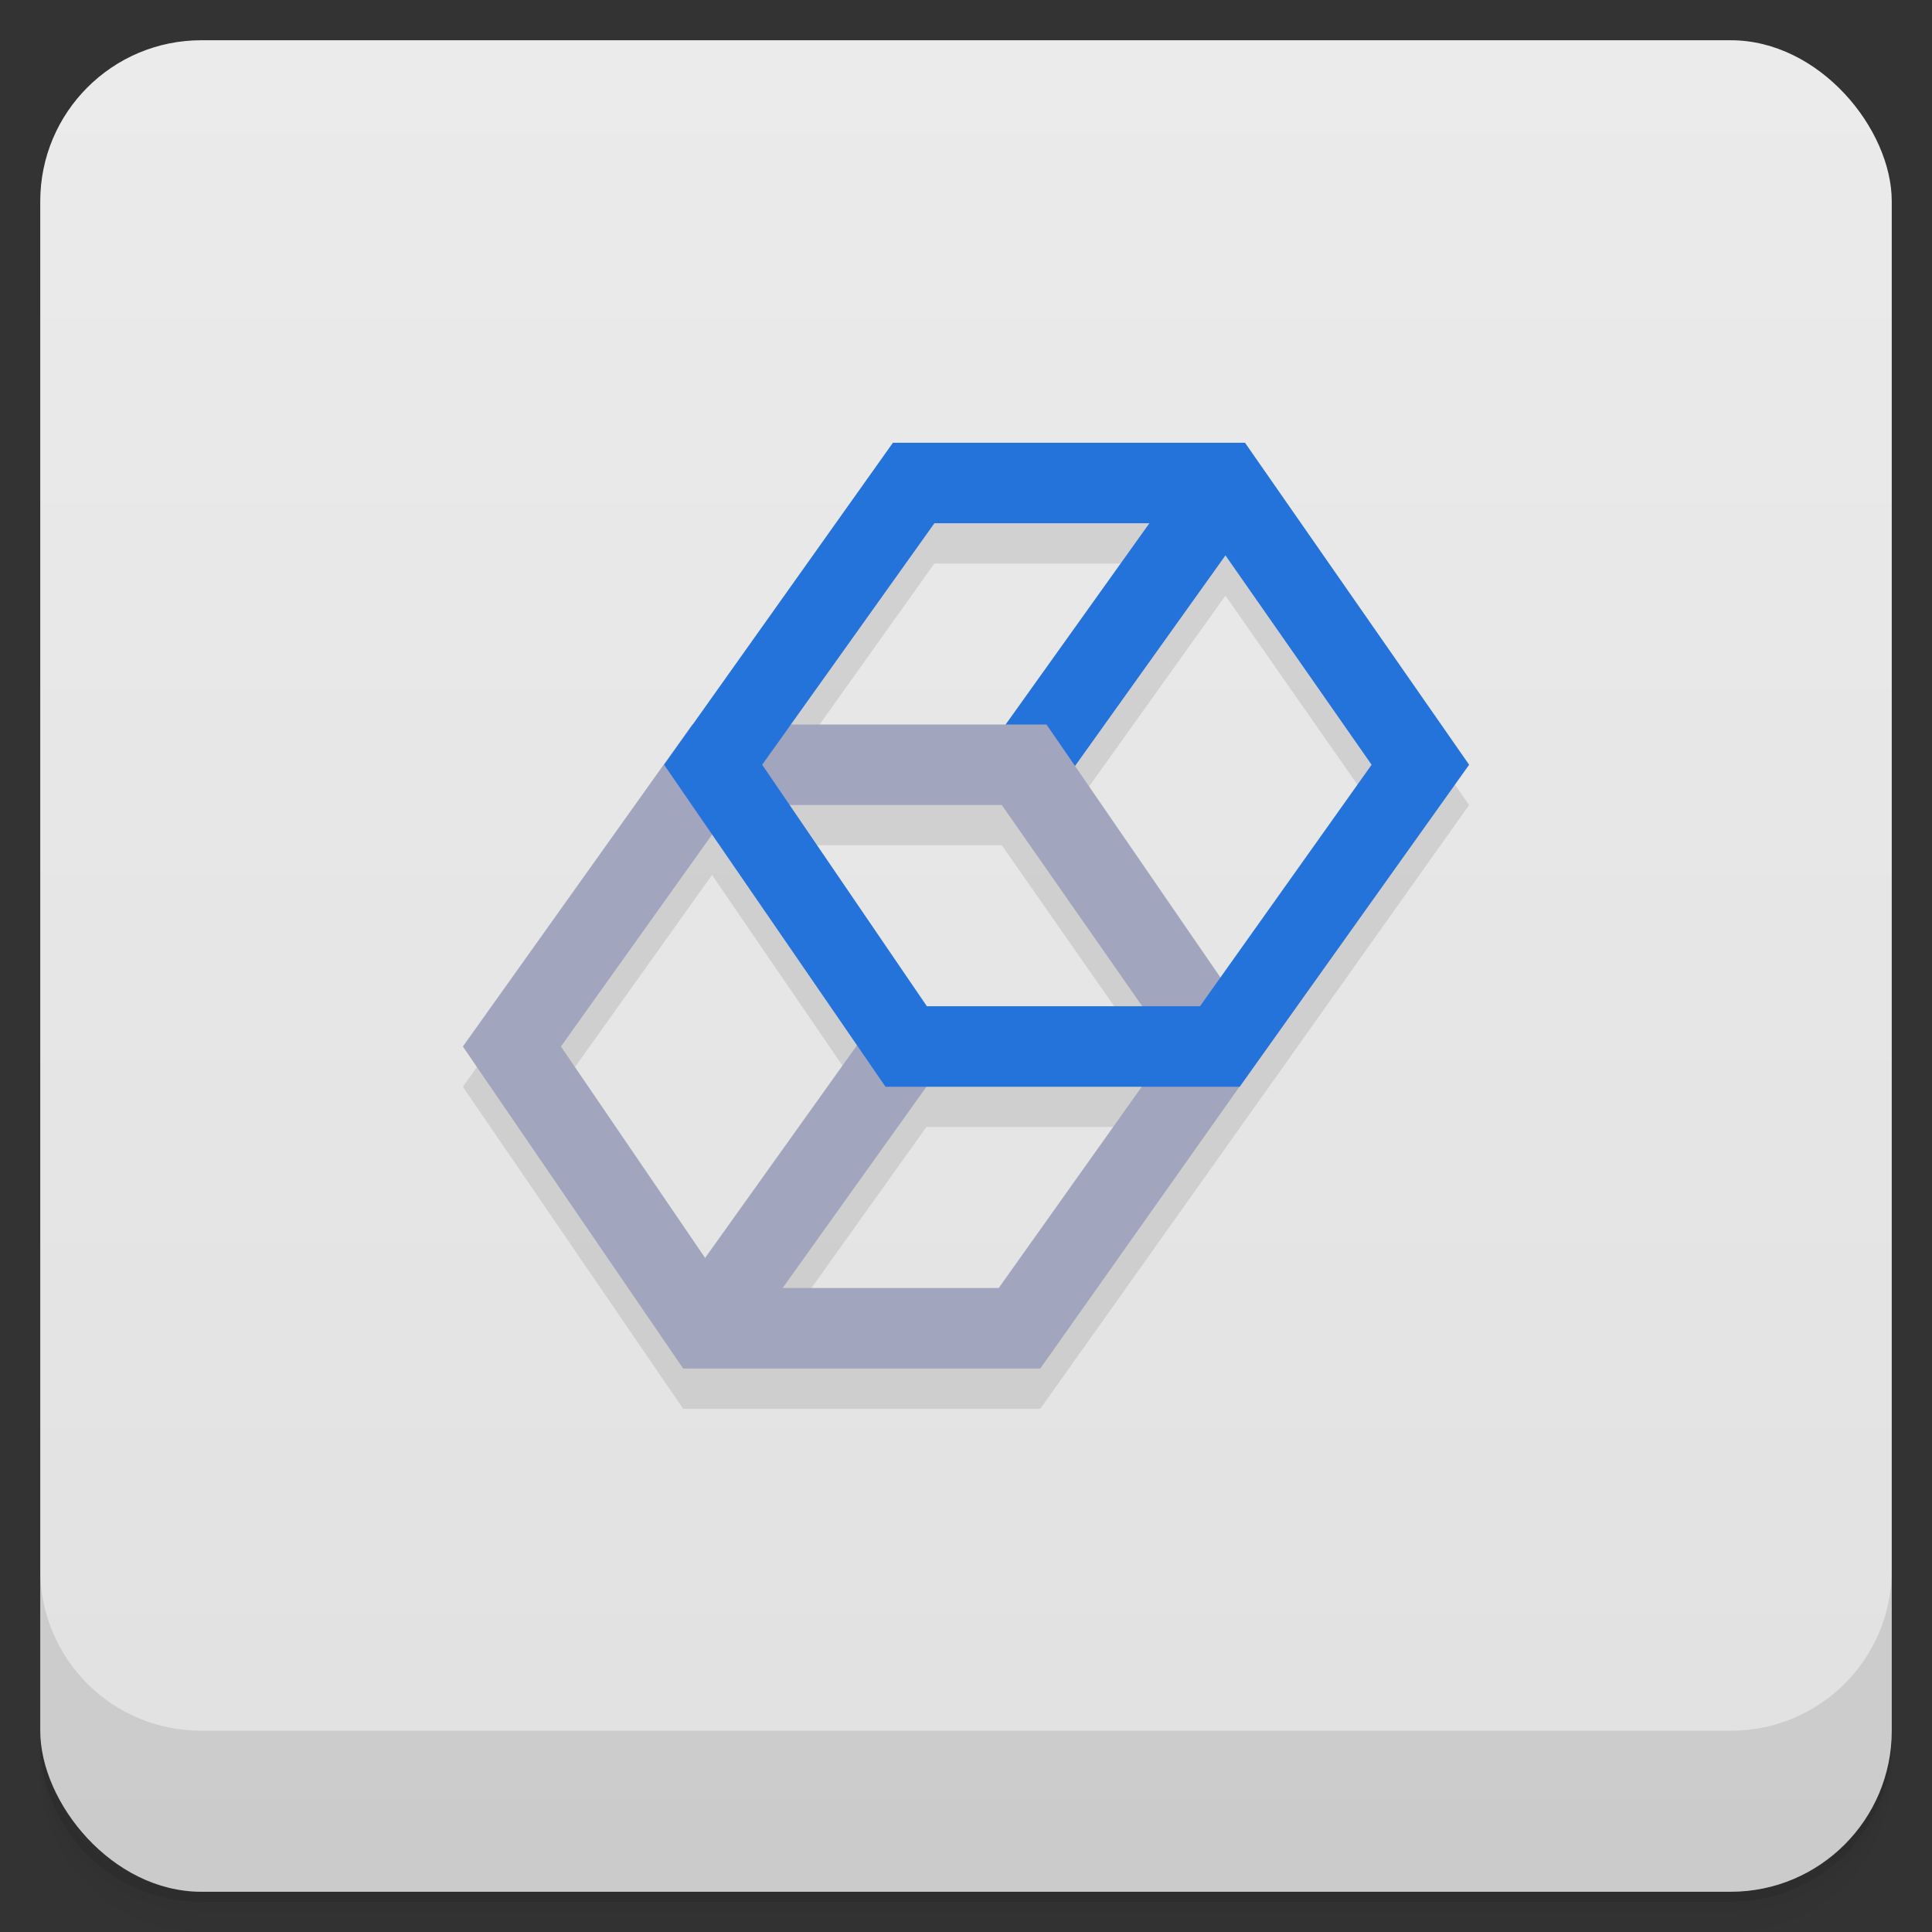 <svg version="1.1" viewBox="0 0 48 48" xmlns="http://www.w3.org/2000/svg">
 <rect x="0" y="0" width="48" height="48" fill="#333333" stroke="none"/>
 <defs>
  <linearGradient id="bg" x2="0" y1="1" y2="47" gradientUnits="userSpaceOnUse">
   <stop style="stop-color:#ebebeb" offset="0"/>
   <stop style="stop-color:#e1e1e1" offset="1"/>
  </linearGradient>
 </defs>
 <path d="m1 43v0.25c0 2.216 1.784 4 4 4h38c2.216 0 4-1.784 4-4v-0.25c0 2.216-1.784 4-4 4h-38c-2.216 0-4-1.784-4-4zm0 0.5v0.5c0 2.216 1.784 4 4 4h38c2.216 0 4-1.784 4-4v-0.5c0 2.216-1.784 4-4 4h-38c-2.216 0-4-1.784-4-4z" style="opacity:.02"/>
 <path d="m1 43.25v0.25c0 2.216 1.784 4 4 4h38c2.216 0 4-1.784 4-4v-0.25c0 2.216-1.784 4-4 4h-38c-2.216 0-4-1.784-4-4z" style="opacity:.05"/>
 <path d="m1 43v0.25c0 2.216 1.784 4 4 4h38c2.216 0 4-1.784 4-4v-0.25c0 2.216-1.784 4-4 4h-38c-2.216 0-4-1.784-4-4z" style="opacity:.1"/>
 <rect x="1" y="1" width="46" height="46" rx="4" style="fill:url(#bg)"/>
 <path d="m1 39v4c0 2.216 1.784 4 4 4h38c2.216 0 4-1.784 4-4v-4c0 2.216-1.784 4-4 4h-38c-2.216 0-4-1.784-4-4z" style="opacity:.1"/>
 <path d="m22.184 12-10.684 15 5.473 8h8.873l10.654-15-5.568-8zm1.031 2h5.34l-3.57 5h-5.336zm7.231 0.799 3.631 5.201-3.764 5.295-3.635-5.223zm-10.828 6.201h5.271l3.49 5h-5.352zm-1.928 0.738 3.59 5.248-3.762 5.266-3.582-5.252zm5.326 6.262h5.35l-3.553 5h-5.367z" style="opacity:.1"/>
 <path d="m29.686 11.418-5 7 1.629 1.164 5-7z" style="fill:#2473db"/>
 <path d="m17.2 18-5.7 8 5.473 8h8.873l5.654-8-5.5-8zm1.015 2h6.674l4.188 6-4.264 6h-6.785l-4.092-6z" style="fill:#a2a5be"/>
 <path d="m21.686 25.418-5 7 1.629 1.164 5-7z" style="fill:#a2a5be"/>
 <path d="m22.184 11-5.684 8 5.5 8h8.8l5.7-8-5.568-8zm1.031 2h6.674l4.188 6-4.264 6h-6.785l-4.092-6z" style="fill:#2473db"/>
</svg>
